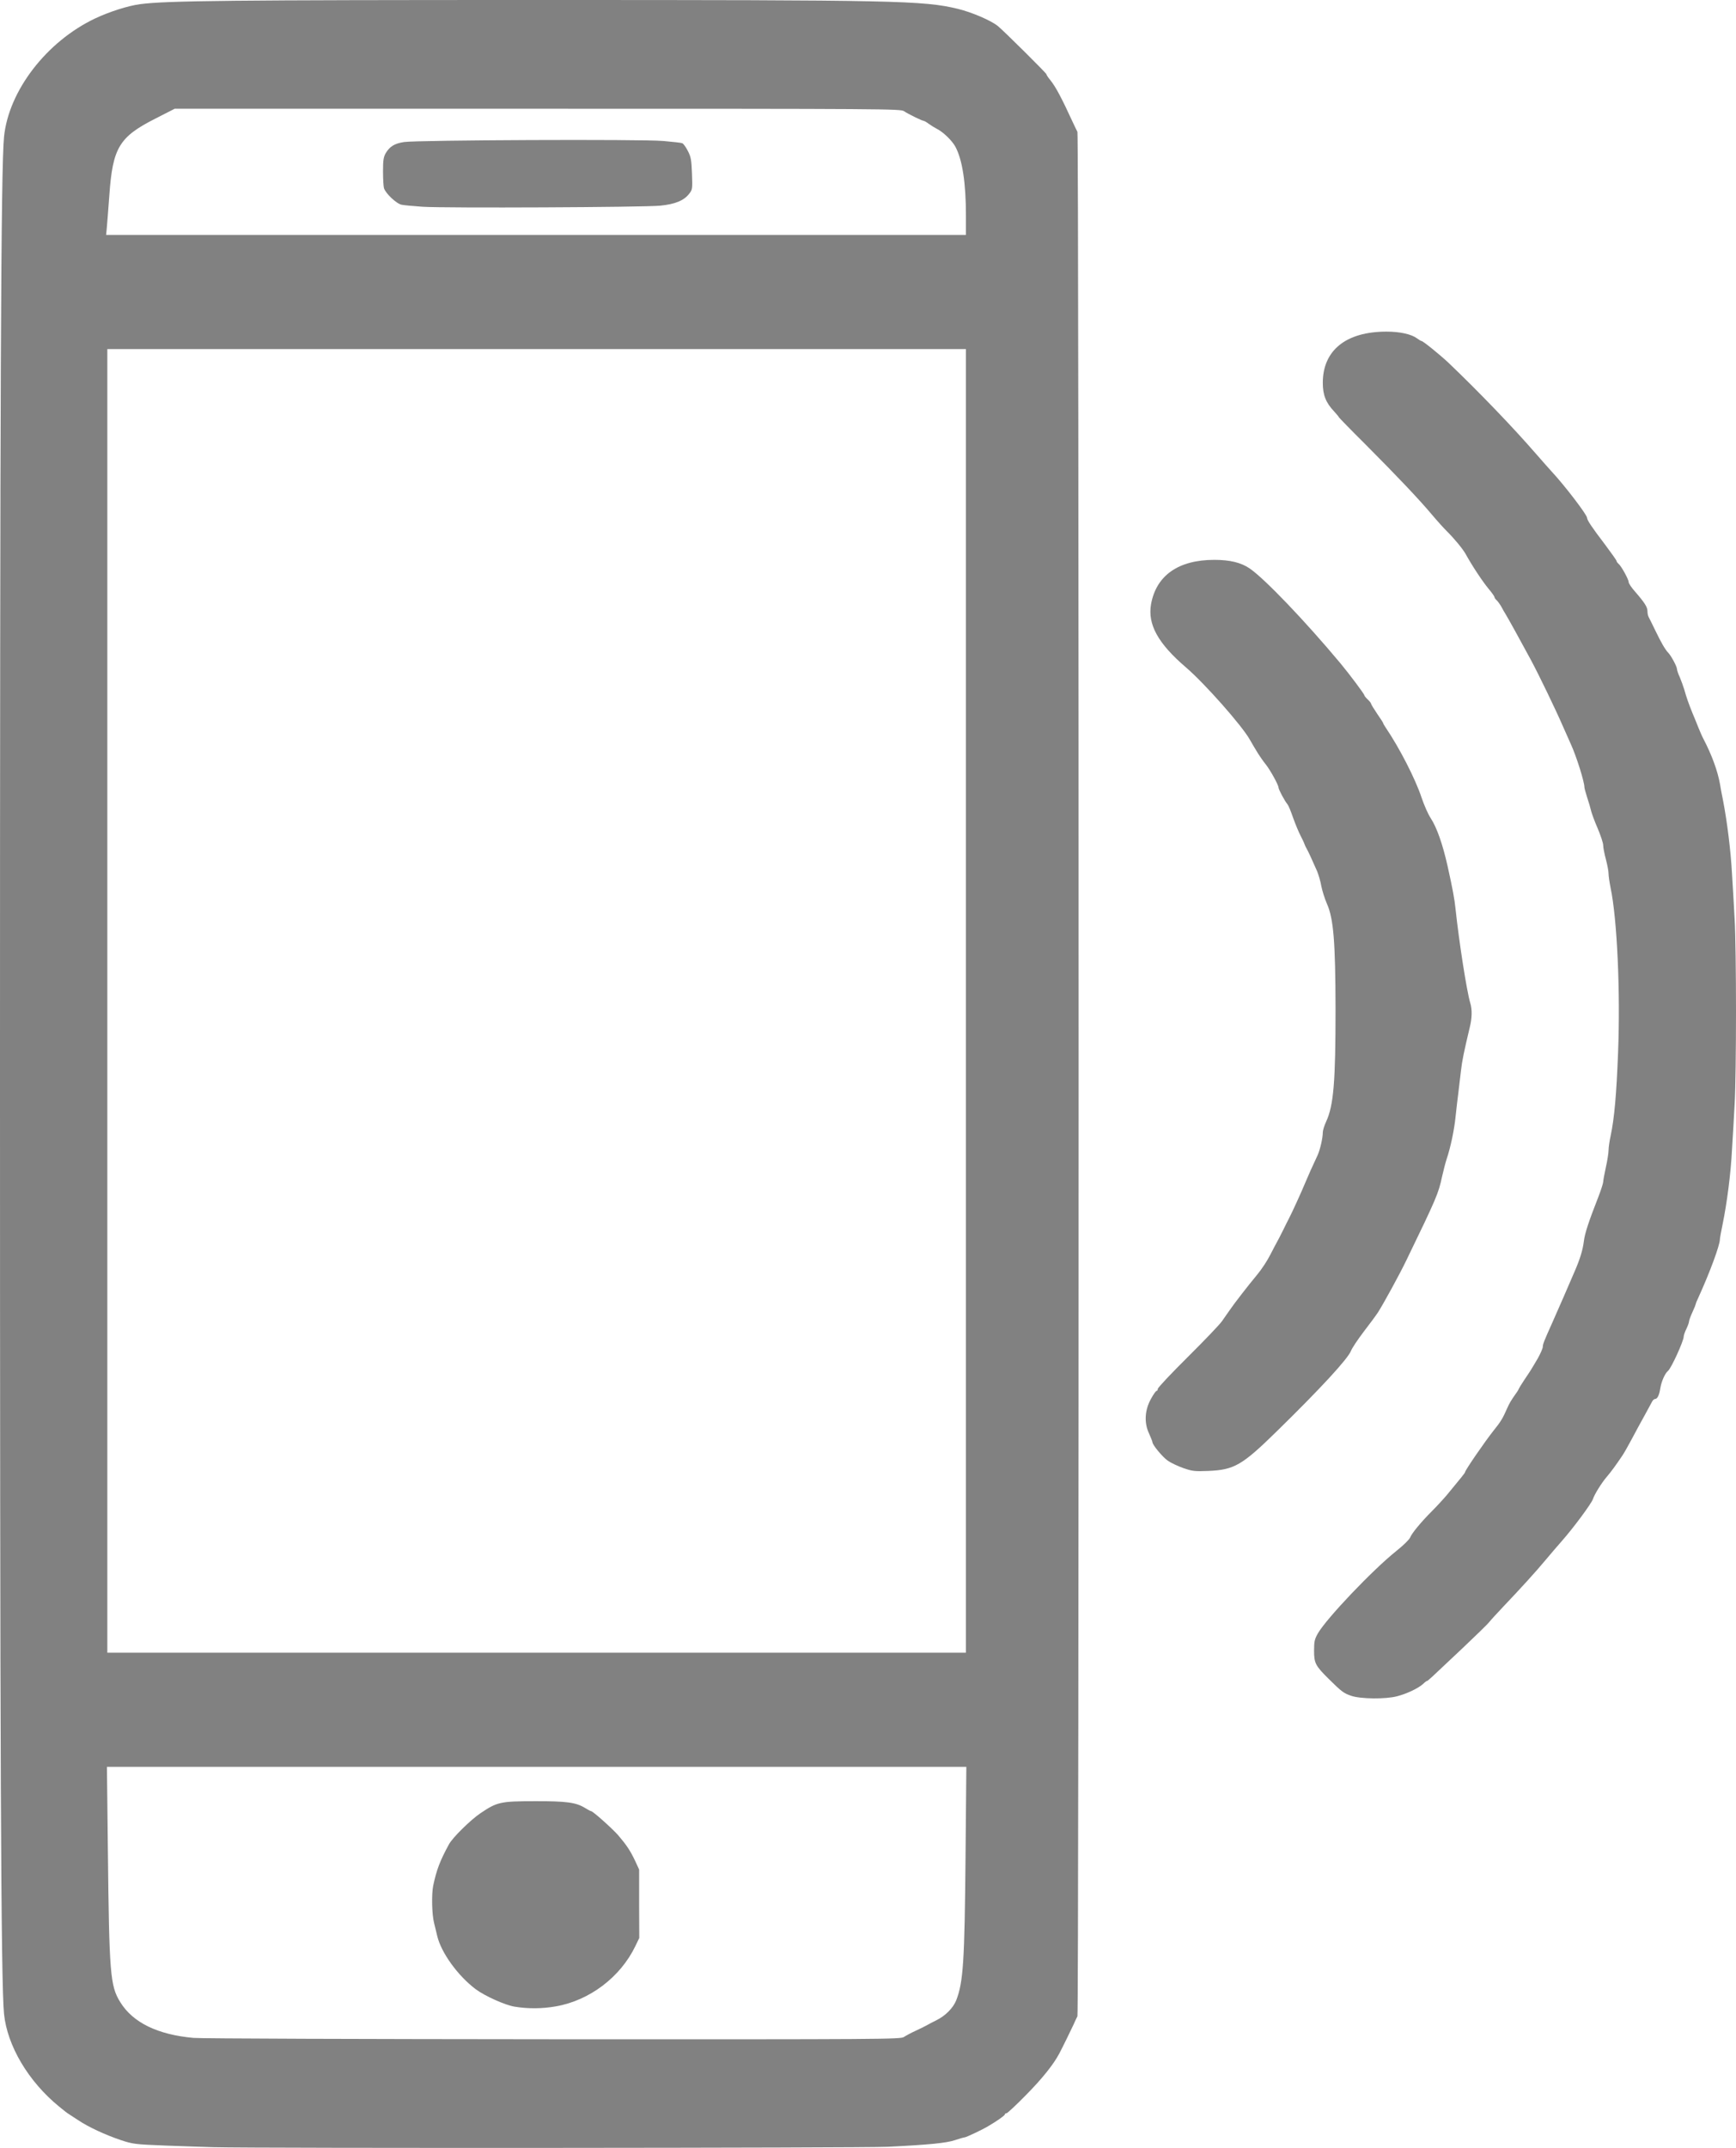 <!DOCTYPE svg PUBLIC "-//W3C//DTD SVG 20010904//EN" "http://www.w3.org/TR/2001/REC-SVG-20010904/DTD/svg10.dtd">
<svg version="1.0" xmlns="http://www.w3.org/2000/svg" width="1294px" height="1600px" viewBox="0 0 12940 16000" preserveAspectRatio="xMidYMid meet">
<g id="layer1" fill="#818181" stroke="none">
 <path d="M1590 15993 c-63 -2 -223 -7 -355 -12 -230 -9 -244 -11 -335 -41 -113 -38 -241 -97 -317 -148 -31 -20 -63 -41 -72 -47 -9 -5 -41 -30 -71 -55 -228 -186 -386 -452 -410 -690 -23 -229 -30 -1948 -30 -7000 0 -5043 7 -6748 30 -6980 34 -344 318 -712 680 -883 109 -51 244 -94 335 -106 194 -26 695 -31 2980 -31 2662 0 2858 4 3115 66 103 25 246 86 298 128 45 37 362 351 362 359 0 5 13 25 30 45 41 52 81 127 171 322 12 25 25 53 30 62 12 24 12 14012 0 14036 -5 9 -18 37 -29 62 -19 41 -80 166 -106 215 -43 82 -130 190 -246 307 -74 76 -141 138 -147 138 -7 0 -13 4 -13 9 0 8 -58 49 -125 88 -41 25 -164 83 -175 83 -6 0 -37 9 -70 20 -65 22 -193 35 -505 50 -184 9 -4669 12 -5025 3z m5148 -821 c15 -10 54 -31 87 -46 33 -15 71 -34 85 -42 14 -8 44 -24 67 -35 70 -34 128 -93 151 -151 52 -135 62 -286 69 -1065 l6 -673 -3203 0 -3203 0 7 613 c10 930 17 1018 92 1139 94 153 279 243 547 267 51 5 1257 9 2680 10 2488 1 2590 0 2615 -17z m462 -7717 l0 -4855 -3200 0 -3200 0 0 4855 0 4855 3200 0 3200 0 0 -4855z m0 -5849 c0 -242 -26 -414 -78 -512 -23 -44 -90 -110 -138 -134 -16 -8 -43 -25 -60 -37 -17 -13 -35 -23 -39 -23 -12 0 -116 -51 -147 -72 -25 -17 -132 -18 -2731 -18 l-2705 0 -143 73 c-271 137 -319 217 -344 572 -8 105 -16 214 -19 243 l-5 52 3205 0 3204 0 0 -144z"/>
 <path d="M3834 14946 c-71 -12 -219 -79 -286 -128 -135 -101 -259 -273 -289 -398 -4 -19 -15 -62 -23 -95 -17 -65 -20 -215 -7 -280 25 -118 51 -186 117 -307 27 -51 163 -184 236 -233 123 -83 149 -89 403 -89 238 -1 309 9 377 51 21 13 40 23 44 23 13 0 161 132 204 182 61 72 88 112 124 188 l30 65 0 255 1 255 -29 60 c-111 231 -341 405 -592 449 -102 18 -208 19 -310 2z"/>
 <path d="M3150 1540 c-69 -5 -139 -11 -156 -15 -37 -6 -121 -85 -132 -124 -4 -14 -7 -71 -7 -126 0 -82 4 -106 20 -134 30 -50 65 -72 136 -83 96 -15 1772 -22 1932 -8 70 6 134 13 143 17 8 3 27 29 41 57 23 44 27 66 31 168 4 114 4 119 -20 150 -39 52 -106 79 -217 90 -124 12 -1607 19 -1771 8z"/>
 <path d="M10072 12631 c-56 -19 -72 -31 -168 -126 -99 -98 -109 -117 -109 -210 0 -70 4 -86 29 -130 66 -113 407 -471 582 -611 52 -41 99 -87 105 -102 12 -31 80 -114 163 -197 33 -33 83 -87 111 -120 106 -128 135 -164 135 -169 0 -14 151 -233 215 -313 49 -60 68 -91 99 -163 17 -38 28 -57 63 -107 13 -17 23 -34 23 -37 0 -2 19 -33 42 -68 48 -71 48 -71 101 -161 20 -36 37 -75 37 -86 0 -19 9 -42 67 -171 42 -95 59 -133 88 -200 31 -72 42 -96 80 -185 41 -93 63 -164 71 -230 7 -58 35 -144 108 -330 19 -49 35 -99 36 -111 0 -11 9 -60 20 -110 11 -49 20 -106 20 -126 0 -20 7 -70 16 -110 27 -128 43 -305 55 -619 18 -448 -7 -997 -56 -1227 -8 -40 -15 -88 -15 -105 0 -18 -9 -66 -20 -107 -11 -41 -20 -88 -20 -105 0 -16 -19 -73 -41 -125 -23 -52 -44 -111 -49 -130 -4 -19 -17 -64 -29 -99 -11 -35 -21 -70 -21 -78 0 -40 -59 -228 -100 -318 -15 -33 -42 -94 -60 -135 -56 -129 -176 -377 -239 -495 -75 -139 -175 -320 -191 -345 -5 -8 -19 -31 -29 -51 -11 -19 -27 -41 -35 -48 -9 -8 -16 -18 -16 -23 0 -5 -19 -33 -43 -61 -48 -58 -124 -173 -173 -262 -21 -37 -85 -115 -140 -169 -23 -23 -72 -77 -109 -121 -99 -118 -264 -291 -492 -520 -112 -111 -203 -205 -203 -207 0 -3 -16 -22 -35 -43 -62 -65 -85 -123 -85 -213 0 -243 173 -382 475 -382 100 0 185 19 227 50 15 11 30 20 34 20 11 0 137 102 203 164 226 216 482 482 650 676 46 52 97 111 115 130 100 107 266 325 266 347 0 17 36 71 133 198 48 64 87 119 87 124 0 5 7 14 15 21 20 16 75 116 75 136 0 9 21 41 48 71 72 83 92 115 92 145 0 16 4 36 10 46 5 9 27 53 48 97 45 93 74 143 97 167 21 21 65 103 65 121 0 8 9 36 21 61 11 26 26 68 34 94 16 57 31 100 60 172 13 30 33 80 45 110 12 30 29 69 38 85 62 119 105 237 122 332 4 27 15 84 24 128 30 156 57 372 66 540 6 93 15 249 20 345 6 96 10 405 10 685 0 281 -4 589 -10 685 -5 96 -14 252 -20 345 -9 178 -37 393 -70 555 -11 52 -20 102 -20 110 0 44 -74 245 -161 436 -11 22 -19 43 -19 47 0 3 -11 31 -25 61 -14 30 -25 61 -25 68 0 8 -9 33 -20 56 -11 22 -20 49 -20 58 0 32 -93 236 -117 255 -23 19 -49 79 -57 128 -8 52 -22 81 -39 81 -7 0 -17 9 -22 19 -6 11 -31 57 -56 103 -26 46 -68 124 -94 173 -27 50 -58 106 -71 125 -45 67 -87 125 -115 157 -39 45 -93 131 -106 170 -13 35 -143 211 -232 312 -31 35 -85 98 -120 140 -74 89 -191 217 -313 345 -47 50 -96 103 -107 117 -11 15 -101 102 -198 194 -252 238 -260 245 -266 245 -3 0 -17 10 -30 23 -35 32 -122 73 -192 91 -85 23 -274 21 -343 -3z"/>
 <path d="M8821 10935 c-40 -14 -93 -39 -116 -55 -39 -27 -115 -118 -115 -139 0 -5 -12 -34 -26 -66 -37 -79 -31 -174 16 -257 17 -32 36 -58 41 -58 5 0 9 -7 9 -15 0 -9 101 -116 224 -238 123 -122 238 -242 255 -267 18 -25 42 -61 56 -80 30 -45 133 -178 206 -266 32 -38 76 -105 98 -149 23 -44 45 -87 50 -95 5 -8 25 -47 45 -87 19 -40 40 -80 45 -90 17 -31 97 -206 120 -263 22 -53 53 -122 92 -205 19 -42 39 -128 39 -171 0 -14 11 -50 25 -80 56 -121 70 -297 70 -839 -1 -503 -15 -673 -64 -783 -16 -37 -35 -96 -42 -132 -6 -36 -21 -85 -31 -110 -34 -78 -69 -154 -79 -170 -5 -8 -12 -23 -16 -34 -3 -10 -17 -39 -30 -64 -13 -25 -37 -83 -54 -130 -16 -47 -35 -93 -42 -101 -20 -23 -67 -111 -67 -125 0 -19 -61 -129 -94 -171 -18 -22 -43 -58 -57 -80 -13 -22 -28 -47 -34 -56 -5 -9 -19 -32 -29 -50 -58 -104 -338 -420 -476 -538 -209 -179 -287 -321 -260 -472 39 -213 204 -329 471 -329 117 0 199 20 264 64 111 76 413 391 676 706 69 83 179 230 179 239 0 4 11 18 25 31 14 13 25 27 25 32 0 4 20 37 45 74 25 36 45 67 45 70 0 3 8 17 18 32 102 150 222 383 268 522 19 57 50 127 69 155 45 69 88 191 125 355 38 171 52 247 59 316 26 246 84 617 110 704 15 48 14 113 -4 184 -44 185 -57 249 -65 321 -5 44 -14 116 -19 160 -6 44 -15 125 -21 180 -10 101 -37 229 -67 319 -9 27 -24 86 -34 130 -27 126 -40 157 -265 621 -52 108 -170 323 -212 389 -15 23 -63 88 -107 145 -44 58 -87 122 -95 143 -24 60 -226 279 -549 595 -263 258 -321 291 -516 299 -99 4 -117 2 -184 -21z"/>
 </g>

</svg>